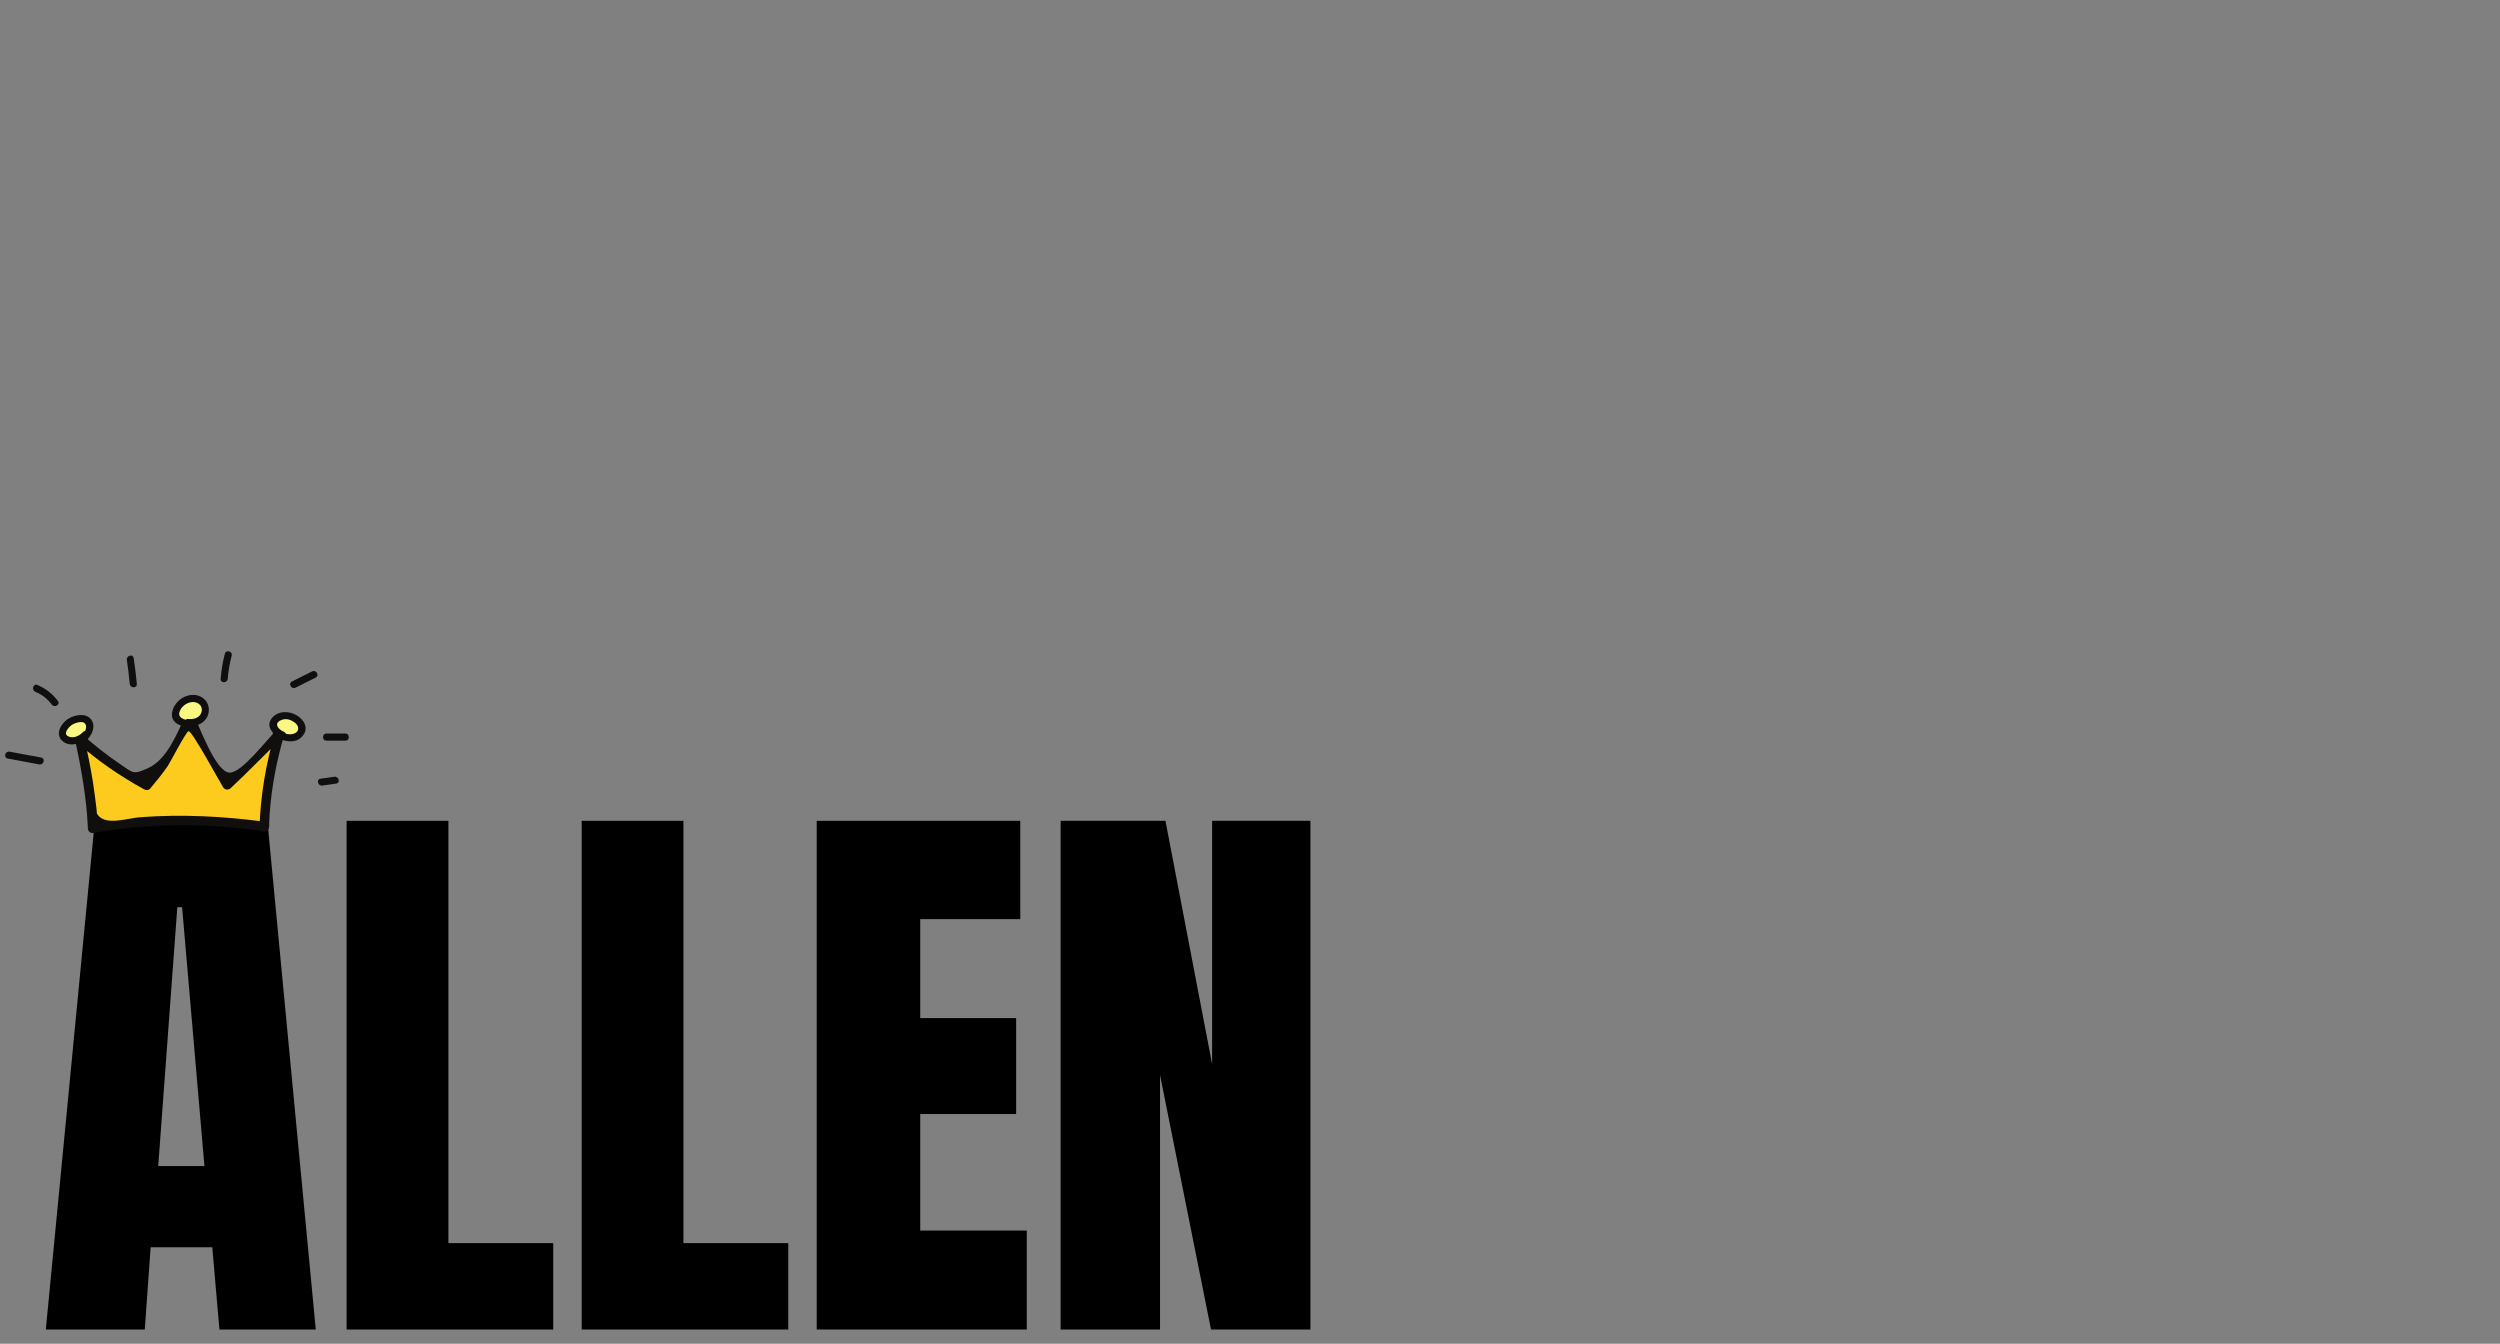 <svg xmlns="http://www.w3.org/2000/svg" xmlns:xlink="http://www.w3.org/1999/xlink" width="240" zoomAndPan="magnify" viewBox="0 0 180 96.75" height="129" preserveAspectRatio="xMidYMid meet" version="1.0"><rect x="0" y="0" width="180" height="96.75" fill="#808080" stroke="none"/><defs><g/><clipPath id="4fbb82058c"><path d="M 0.23 54 L 4 54 L 4 56 L 0.23 56 Z M 0.23 54 " clip-rule="nonzero"/></clipPath><clipPath id="239118ebd1"><path d="M 15 46.754 L 17 46.754 L 17 50 L 15 50 Z M 15 46.754 " clip-rule="nonzero"/></clipPath><clipPath id="3cbb523cac"><path d="M 23 52 L 25.195 52 L 25.195 54 L 23 54 Z M 23 52 " clip-rule="nonzero"/></clipPath></defs><g fill="#000000" fill-opacity="1"><g transform="translate(2.658, 95.725)"><g><path d="M 0.641 0 L 4.172 -36.625 L 16.594 -36.625 L 20.078 0 L 13.141 0 L 12.625 -5.922 L 8.188 -5.922 L 7.766 0 Z M 8.734 -11.766 L 12.062 -11.766 L 10.453 -30.406 L 10.109 -30.406 Z M 8.734 -11.766 "/></g></g></g><g fill="#000000" fill-opacity="1"><g transform="translate(23.332, 95.725)"><g><path d="M 1.625 0 L 1.625 -36.625 L 8.953 -36.625 L 8.953 -6.219 L 16.5 -6.219 L 16.5 0 Z M 1.625 0 "/></g></g></g><g fill="#000000" fill-opacity="1"><g transform="translate(40.255, 95.725)"><g><path d="M 1.625 0 L 1.625 -36.625 L 8.953 -36.625 L 8.953 -6.219 L 16.5 -6.219 L 16.5 0 Z M 1.625 0 "/></g></g></g><g fill="#000000" fill-opacity="1"><g transform="translate(57.178, 95.725)"><g><path d="M 1.625 0 L 1.625 -36.625 L 16.281 -36.625 L 16.281 -29.547 L 9.078 -29.547 L 9.078 -22.422 L 15.984 -22.422 L 15.984 -15.516 L 9.078 -15.516 L 9.078 -7.125 L 16.75 -7.125 L 16.75 0 Z M 1.625 0 "/></g></g></g><g fill="#000000" fill-opacity="1"><g transform="translate(74.741, 95.725)"><g><path d="M 1.625 0 L 1.625 -36.625 L 9.172 -36.625 L 12.531 -19.109 L 12.531 -36.625 L 19.609 -36.625 L 19.609 0 L 12.453 0 L 8.781 -18.328 L 8.781 0 Z M 1.625 0 "/></g></g></g><path fill="#fccb1e" d="M 19.055 59.504 C 15.32 58.953 10.363 58.875 6.668 59.645 C 6.648 57.465 6.191 55.312 5.738 53.184 C 7.191 54.508 8.82 55.641 10.566 56.543 C 11.863 55.082 12.957 53.234 13.668 51.668 C 14.375 53.234 15.473 55.172 16.359 56.512 C 17.777 55.238 18.91 53.945 20.129 52.84 C 19.336 55.371 19.055 57.508 19.023 59.562 " fill-opacity="1" fill-rule="nonzero"/><path fill="#100f0d" d="M 19.145 59.176 C 16.141 58.77 13.109 58.613 10.086 58.84 C 9.09 58.914 7.492 59.52 6.961 58.555 C 7.039 58.695 6.672 56.16 6.691 56.305 C 6.523 55.227 6.293 54.16 6.066 53.094 C 5.879 53.203 5.688 53.312 5.5 53.426 C 7.023 54.758 8.609 55.867 10.395 56.84 C 10.516 56.906 10.707 56.902 10.805 56.785 C 11.332 56.152 11.609 55.828 12.082 55.148 C 12.23 54.938 13.379 52.707 13.574 52.645 C 13.805 52.57 15.793 56.258 16.066 56.684 C 16.188 56.875 16.434 56.906 16.602 56.754 C 17.887 55.559 19.094 54.281 20.371 53.078 C 20.18 52.969 19.992 52.859 19.801 52.746 C 19.145 55.004 18.762 57.211 18.684 59.562 C 18.672 60.004 19.352 60 19.367 59.562 C 19.438 57.281 19.82 55.113 20.457 52.93 C 20.559 52.59 20.133 52.367 19.891 52.598 C 19.207 53.238 17.383 55.703 16.5 55.629 C 15.527 55.547 14.359 52.332 13.961 51.492 C 13.852 51.27 13.48 51.27 13.371 51.492 C 12.742 52.805 12.047 54.66 10.684 55.293 C 9.574 55.805 9.609 55.664 8.625 55 C 7.695 54.371 6.824 53.676 5.98 52.941 C 5.723 52.715 5.34 52.934 5.41 53.273 C 5.855 55.387 6.238 57.477 6.328 59.645 C 6.336 59.879 6.535 60.016 6.758 59.973 C 10.777 59.219 14.922 59.289 18.961 59.832 C 19.391 59.891 19.574 59.234 19.145 59.176 " fill-opacity="1" fill-rule="nonzero"/><path fill="#faf783" d="M 13.555 52.023 C 13.957 52.09 14.406 51.938 14.637 51.598 C 14.867 51.262 14.828 50.746 14.512 50.484 C 14.363 50.363 14.176 50.305 13.984 50.289 C 13.355 50.242 12.73 50.742 12.637 51.371 C 12.621 51.469 12.617 51.574 12.656 51.668 C 12.715 51.805 12.855 51.887 12.992 51.949 C 13.273 52.074 13.582 52.145 13.895 52.152 " fill-opacity="1" fill-rule="nonzero"/><path fill="#100f0d" d="M 13.555 52.277 C 14.234 52.359 14.965 51.949 15.031 51.219 C 15.098 50.496 14.512 49.992 13.82 50.035 C 13.133 50.074 12.508 50.617 12.391 51.301 C 12.242 52.152 13.246 52.375 13.895 52.406 C 14.223 52.426 14.219 51.91 13.895 51.895 C 13.543 51.879 12.762 51.789 12.922 51.273 C 13.039 50.891 13.402 50.598 13.801 50.551 C 14.219 50.504 14.621 50.785 14.512 51.25 C 14.41 51.684 13.941 51.812 13.555 51.766 C 13.23 51.727 13.23 52.242 13.555 52.277 " fill-opacity="1" fill-rule="nonzero"/><path fill="#faf783" d="M 19.887 52.789 C 20.039 52.891 20.207 52.973 20.383 53.031 C 20.715 53.145 21.098 53.172 21.398 52.992 C 21.699 52.812 21.863 52.387 21.672 52.09 C 21.609 51.992 21.516 51.918 21.418 51.848 C 21.16 51.66 20.855 51.492 20.535 51.512 C 20.387 51.52 20.242 51.57 20.102 51.633 C 19.945 51.707 19.785 51.805 19.707 51.961 C 19.609 52.16 19.676 52.41 19.816 52.582 C 19.961 52.754 20.164 52.855 20.371 52.938 " fill-opacity="1" fill-rule="nonzero"/><path fill="#100f0d" d="M 19.758 53.008 C 20.332 53.363 21.211 53.609 21.742 53.039 C 22.277 52.469 21.918 51.828 21.344 51.492 C 20.797 51.168 19.988 51.168 19.562 51.719 C 19.07 52.355 19.754 52.957 20.305 53.184 C 20.609 53.309 20.738 52.812 20.441 52.688 C 20.016 52.516 19.676 52.066 20.273 51.836 C 20.609 51.711 20.902 51.805 21.191 52 C 21.551 52.242 21.598 52.695 21.121 52.836 C 20.738 52.949 20.332 52.762 20.016 52.566 C 19.734 52.395 19.477 52.836 19.758 53.008 " fill-opacity="1" fill-rule="nonzero"/><path fill="#faf783" d="M 5.82 53.32 C 6.176 53.117 6.418 52.727 6.449 52.316 C 6.457 52.223 6.453 52.125 6.414 52.043 C 6.379 51.973 6.324 51.918 6.262 51.875 C 6.012 51.699 5.668 51.707 5.379 51.809 C 5.168 51.883 4.977 51.996 4.812 52.148 C 4.684 52.27 4.57 52.418 4.52 52.59 C 4.473 52.762 4.492 52.957 4.602 53.098 C 4.711 53.238 4.895 53.305 5.07 53.324 C 5.469 53.367 5.883 53.203 6.148 52.898 " fill-opacity="1" fill-rule="nonzero"/><path fill="#100f0d" d="M 5.949 53.543 C 6.422 53.238 6.941 52.496 6.633 51.914 C 6.289 51.254 5.324 51.461 4.84 51.801 C 4.367 52.137 3.953 52.875 4.496 53.355 C 5.027 53.832 5.895 53.531 6.328 53.078 C 6.555 52.84 6.195 52.477 5.965 52.715 C 5.734 52.961 5.379 53.145 5.031 53.059 C 4.441 52.91 4.926 52.344 5.207 52.172 C 5.449 52.027 6.125 51.801 6.195 52.27 C 6.246 52.598 5.938 52.941 5.691 53.102 C 5.414 53.277 5.672 53.723 5.949 53.543 " fill-opacity="1" fill-rule="nonzero"/><g clip-path="url(#4fbb82058c)"><path fill="#100f0d" d="M 2.965 54.543 C 2.207 54.402 1.449 54.262 0.688 54.121 C 0.367 54.059 0.23 54.555 0.555 54.613 C 1.312 54.758 2.07 54.898 2.828 55.039 C 3.148 55.098 3.289 54.605 2.965 54.543 " fill-opacity="1" fill-rule="nonzero"/></g><path fill="#100f0d" d="M 4.168 50.473 C 3.777 49.949 3.289 49.566 2.688 49.316 C 2.383 49.191 2.25 49.688 2.551 49.812 C 3.02 50.004 3.426 50.324 3.727 50.73 C 3.922 50.992 4.363 50.734 4.168 50.473 " fill-opacity="1" fill-rule="nonzero"/><path fill="#100f0d" d="M 9.852 49.238 C 9.793 48.617 9.719 48 9.625 47.383 C 9.574 47.059 9.082 47.195 9.133 47.52 C 9.219 48.09 9.289 48.664 9.34 49.238 C 9.371 49.566 9.879 49.57 9.852 49.238 " fill-opacity="1" fill-rule="nonzero"/><g clip-path="url(#239118ebd1)"><path fill="#100f0d" d="M 16.395 48.871 C 16.441 48.309 16.539 47.758 16.68 47.211 C 16.766 46.891 16.273 46.754 16.188 47.074 C 16.035 47.664 15.934 48.262 15.887 48.871 C 15.859 49.203 16.371 49.199 16.395 48.871 " fill-opacity="1" fill-rule="nonzero"/></g><path fill="#100f0d" d="M 21.277 49.512 C 21.762 49.27 22.246 49.027 22.73 48.785 C 23.027 48.637 22.766 48.195 22.473 48.34 C 21.988 48.582 21.504 48.824 21.02 49.066 C 20.727 49.215 20.984 49.656 21.277 49.512 " fill-opacity="1" fill-rule="nonzero"/><g clip-path="url(#3cbb523cac)"><path fill="#100f0d" d="M 23.504 53.328 C 23.961 53.328 24.414 53.328 24.867 53.328 C 25.195 53.328 25.195 52.816 24.867 52.816 C 24.414 52.816 23.961 52.816 23.504 52.816 C 23.176 52.816 23.176 53.328 23.504 53.328 " fill-opacity="1" fill-rule="nonzero"/></g><path fill="#100f0d" d="M 23.211 56.562 C 23.543 56.516 23.875 56.465 24.207 56.418 C 24.531 56.371 24.395 55.879 24.074 55.926 C 23.742 55.973 23.406 56.02 23.074 56.066 C 22.75 56.113 22.891 56.609 23.211 56.562 " fill-opacity="1" fill-rule="nonzero"/></svg>